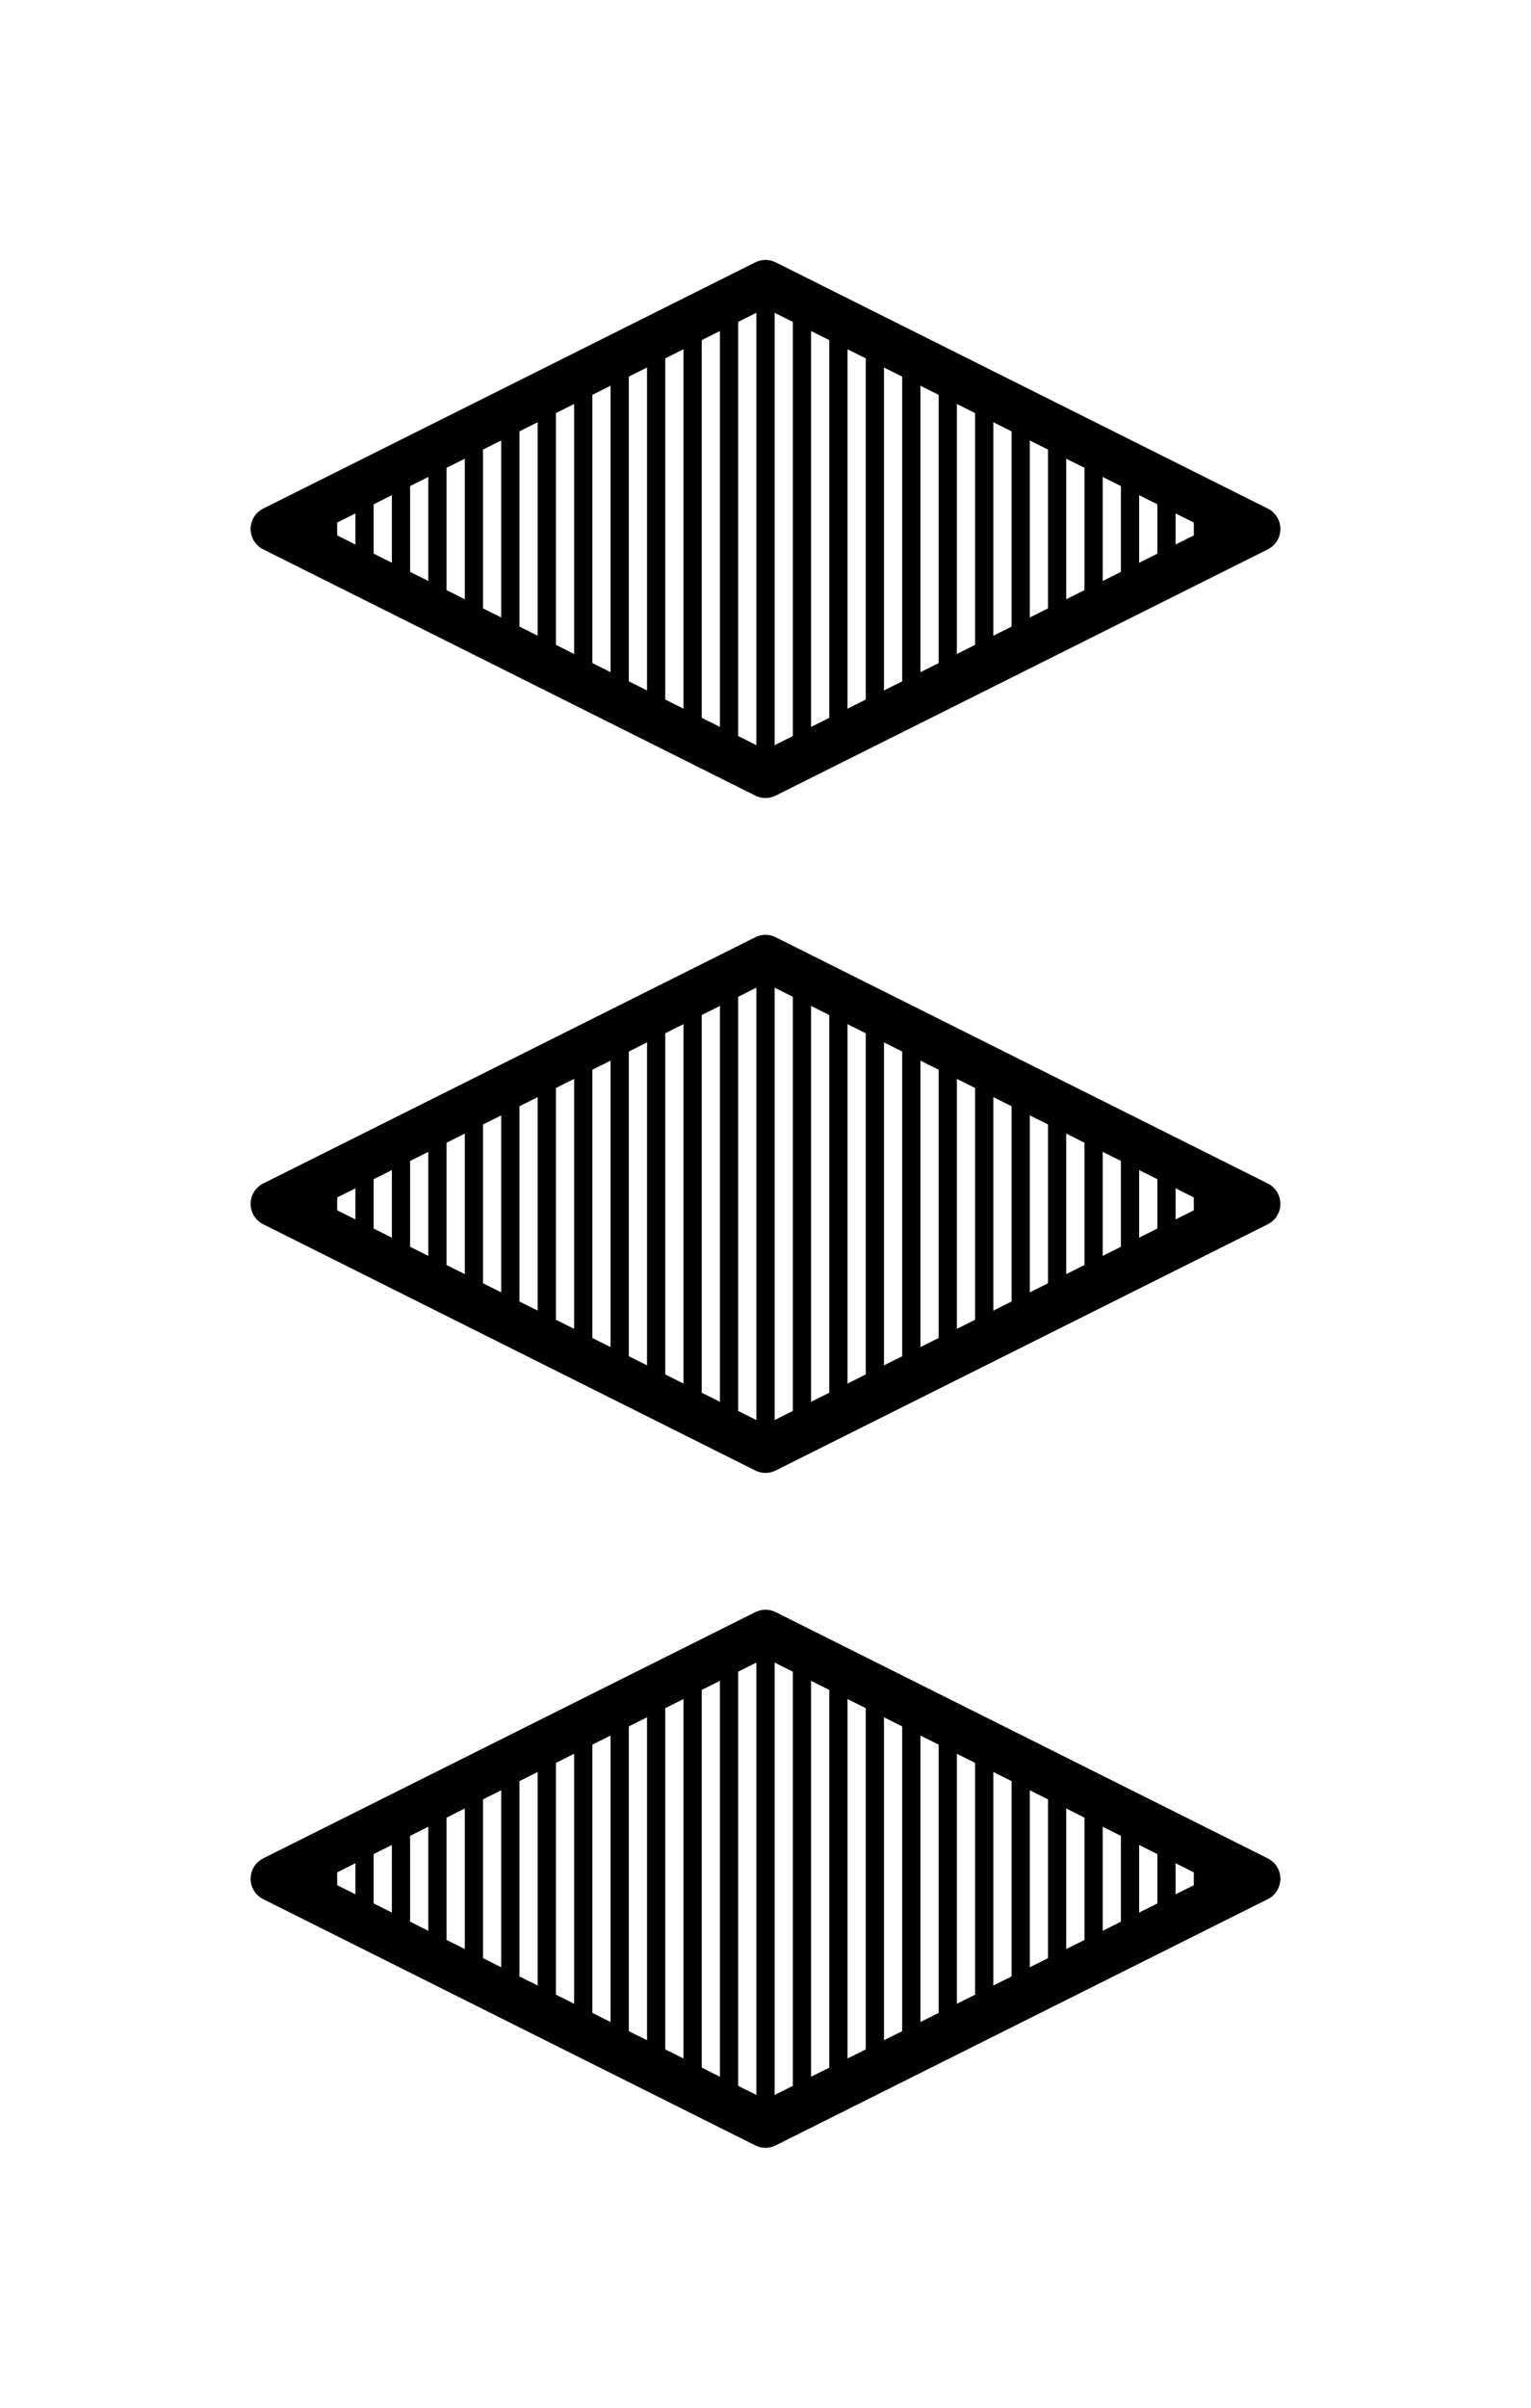 <?xml version="1.0" encoding="UTF-8"?>
<svg width="168px" height="264px" viewBox="0 0 168 264" version="1.1" xmlns="http://www.w3.org/2000/svg" xmlns:xlink="http://www.w3.org/1999/xlink">
    <!-- Generator: Sketch 60 (88103) - https://sketch.com -->
    <title>321</title>
    <desc>Created with Sketch.</desc>
    <g id="321" stroke="current" stroke-width="1" fill="none" fill-rule="evenodd">
        <g id="Group-2" transform="translate(30, 31)">
            <g id="Group">
                <polygon id="Path" stroke-width="5" stroke-linejoin="round" points="0 27 54 2.99760217e-15 108 27 54 54"></polygon>
                <g id="stripes-fill-svg" transform="translate(5.5, 0)" fill-rule="nonzero">
                    <rect id="Rectangle" x="0" y="25" width="1" height="4"></rect>
                    <rect id="Rectangle" x="4" y="24" width="1" height="6"></rect>
                    <rect id="Rectangle" x="8" y="22" width="1" height="10"></rect>
                    <rect id="Rectangle" x="12" y="20" width="1" height="14"></rect>
                    <rect id="Rectangle" x="16" y="18" width="1" height="18"></rect>
                    <rect id="Rectangle" x="20" y="16" width="1" height="22"></rect>
                    <rect id="Rectangle" x="24" y="14" width="1" height="26"></rect>
                    <rect id="Rectangle" x="28" y="12" width="1" height="30"></rect>
                    <rect id="Rectangle" x="32" y="10" width="1" height="34"></rect>
                    <rect id="Rectangle" x="36" y="8" width="1" height="38"></rect>
                    <rect id="Rectangle" x="40" y="6" width="1" height="42"></rect>
                    <rect id="Rectangle" x="44" y="4" width="1" height="46"></rect>
                    <rect id="Rectangle" x="48" y="0" width="1" height="54"></rect>
                    <rect id="Rectangle" x="52" y="2" width="1" height="50"></rect>
                    <rect id="Rectangle" x="56" y="4" width="1" height="46"></rect>
                    <rect id="Rectangle" x="60" y="6" width="1" height="42"></rect>
                    <rect id="Rectangle" x="64" y="8" width="1" height="38"></rect>
                    <rect id="Rectangle" x="68" y="10" width="1" height="34"></rect>
                    <rect id="Rectangle" x="72" y="12" width="1" height="30"></rect>
                    <rect id="Rectangle" x="76" y="14" width="1" height="26"></rect>
                    <rect id="Rectangle" x="80" y="16" width="1" height="22"></rect>
                    <rect id="Rectangle" x="84" y="18" width="1" height="18"></rect>
                    <rect id="Rectangle" x="88" y="20" width="1" height="14"></rect>
                    <rect id="Rectangle" x="92" y="22" width="1" height="10"></rect>
                    <rect id="Rectangle" x="96" y="24" width="1" height="6"></rect>
                </g>
            </g>
            <g id="Group" transform="translate(0, 74)">
                <polygon id="Path" stroke-width="5" stroke-linejoin="round" points="0 27 54 2.99760217e-15 108 27 54 54"></polygon>
                <g id="stripes-fill-svg" transform="translate(5.5, 0)" fill-rule="nonzero">
                    <rect id="Rectangle" x="0" y="25" width="1" height="4"></rect>
                    <rect id="Rectangle" x="4" y="24" width="1" height="6"></rect>
                    <rect id="Rectangle" x="8" y="22" width="1" height="10"></rect>
                    <rect id="Rectangle" x="12" y="20" width="1" height="14"></rect>
                    <rect id="Rectangle" x="16" y="18" width="1" height="18"></rect>
                    <rect id="Rectangle" x="20" y="16" width="1" height="22"></rect>
                    <rect id="Rectangle" x="24" y="14" width="1" height="26"></rect>
                    <rect id="Rectangle" x="28" y="12" width="1" height="30"></rect>
                    <rect id="Rectangle" x="32" y="10" width="1" height="34"></rect>
                    <rect id="Rectangle" x="36" y="8" width="1" height="38"></rect>
                    <rect id="Rectangle" x="40" y="6" width="1" height="42"></rect>
                    <rect id="Rectangle" x="44" y="4" width="1" height="46"></rect>
                    <rect id="Rectangle" x="48" y="0" width="1" height="54"></rect>
                    <rect id="Rectangle" x="52" y="2" width="1" height="50"></rect>
                    <rect id="Rectangle" x="56" y="4" width="1" height="46"></rect>
                    <rect id="Rectangle" x="60" y="6" width="1" height="42"></rect>
                    <rect id="Rectangle" x="64" y="8" width="1" height="38"></rect>
                    <rect id="Rectangle" x="68" y="10" width="1" height="34"></rect>
                    <rect id="Rectangle" x="72" y="12" width="1" height="30"></rect>
                    <rect id="Rectangle" x="76" y="14" width="1" height="26"></rect>
                    <rect id="Rectangle" x="80" y="16" width="1" height="22"></rect>
                    <rect id="Rectangle" x="84" y="18" width="1" height="18"></rect>
                    <rect id="Rectangle" x="88" y="20" width="1" height="14"></rect>
                    <rect id="Rectangle" x="92" y="22" width="1" height="10"></rect>
                    <rect id="Rectangle" x="96" y="24" width="1" height="6"></rect>
                </g>
            </g>
            <g id="Group" transform="translate(0, 148)">
                <polygon id="Path" stroke-width="5" stroke-linejoin="round" points="0 27 54 2.99760217e-15 108 27 54 54"></polygon>
                <g id="stripes-fill-svg" transform="translate(5.5, 0)" fill-rule="nonzero">
                    <rect id="Rectangle" x="0" y="25" width="1" height="4"></rect>
                    <rect id="Rectangle" x="4" y="24" width="1" height="6"></rect>
                    <rect id="Rectangle" x="8" y="22" width="1" height="10"></rect>
                    <rect id="Rectangle" x="12" y="20" width="1" height="14"></rect>
                    <rect id="Rectangle" x="16" y="18" width="1" height="18"></rect>
                    <rect id="Rectangle" x="20" y="16" width="1" height="22"></rect>
                    <rect id="Rectangle" x="24" y="14" width="1" height="26"></rect>
                    <rect id="Rectangle" x="28" y="12" width="1" height="30"></rect>
                    <rect id="Rectangle" x="32" y="10" width="1" height="34"></rect>
                    <rect id="Rectangle" x="36" y="8" width="1" height="38"></rect>
                    <rect id="Rectangle" x="40" y="6" width="1" height="42"></rect>
                    <rect id="Rectangle" x="44" y="4" width="1" height="46"></rect>
                    <rect id="Rectangle" x="48" y="0" width="1" height="54"></rect>
                    <rect id="Rectangle" x="52" y="2" width="1" height="50"></rect>
                    <rect id="Rectangle" x="56" y="4" width="1" height="46"></rect>
                    <rect id="Rectangle" x="60" y="6" width="1" height="42"></rect>
                    <rect id="Rectangle" x="64" y="8" width="1" height="38"></rect>
                    <rect id="Rectangle" x="68" y="10" width="1" height="34"></rect>
                    <rect id="Rectangle" x="72" y="12" width="1" height="30"></rect>
                    <rect id="Rectangle" x="76" y="14" width="1" height="26"></rect>
                    <rect id="Rectangle" x="80" y="16" width="1" height="22"></rect>
                    <rect id="Rectangle" x="84" y="18" width="1" height="18"></rect>
                    <rect id="Rectangle" x="88" y="20" width="1" height="14"></rect>
                    <rect id="Rectangle" x="92" y="22" width="1" height="10"></rect>
                    <rect id="Rectangle" x="96" y="24" width="1" height="6"></rect>
                </g>
            </g>
        </g>
    </g>
</svg>